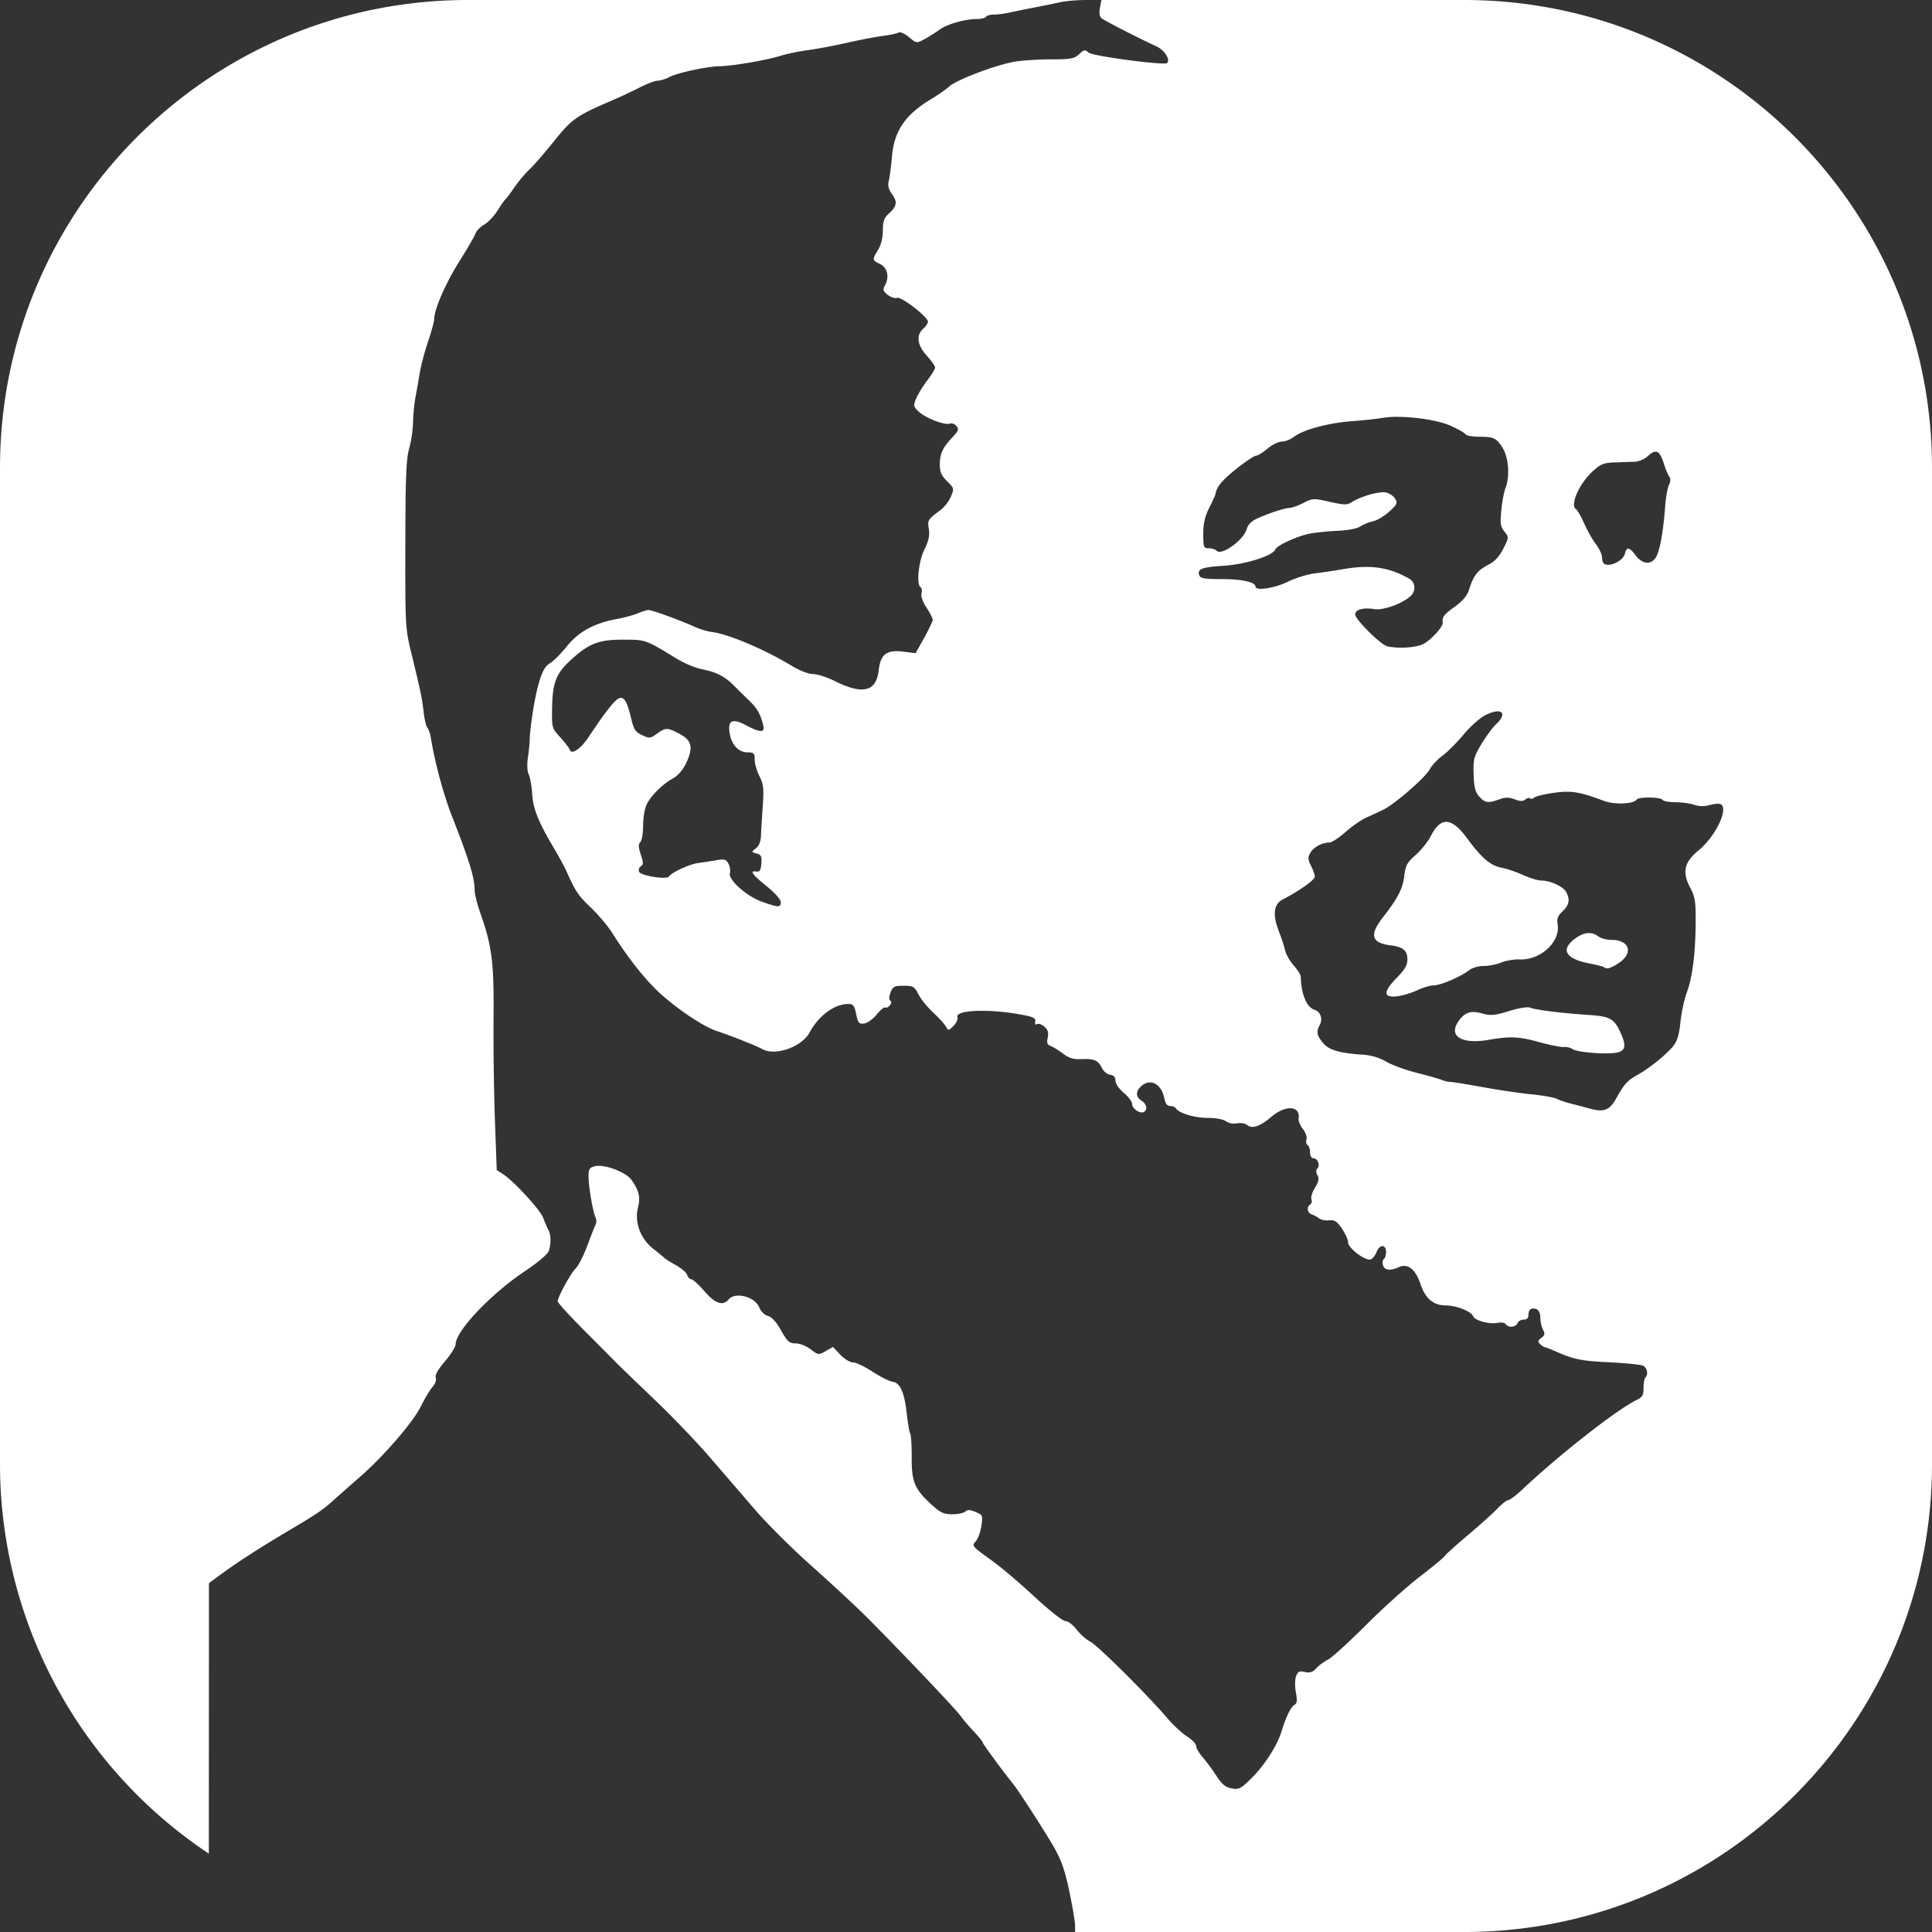 <svg id="prefix__Layer_1" enable-background="new 0 0 542 157" version="1.1" xml:space="preserve" width="156.634" height="156.634" xmlns="http://www.w3.org/2000/svg"><rect width="100%" height="100%" fill="#333333" stroke="none"/><defs id="prefix__defs2"><mask maskUnits="userSpaceOnUse" x="0" y=".3" width="299.2" height="156.7" id="prefix__mask-2"><g id="prefix__g1" filter="url(#prefix__Adobe_OpacityMaskFilter)"><path id="prefix__path-1" d="M299.2 156.9H.1V.3h299.1z" fill="#fff"/></g></mask><defs id="prefix__defs1"><filter id="prefix__Adobe_OpacityMaskFilter" filterUnits="userSpaceOnUse" x="0" y=".3" width="299.2" height="156.7"><feColorMatrix values="1 0 0 0 0 0 1 0 0 0 0 0 1 0 0 0 0 0 1 0" id="prefix__feColorMatrix1"/></filter></defs></defs><style id="style1"></style><path id="prefix__path2" d="M37.93 0C16.982 0 0 16.982 0 37.93v80.775a37.929 37.929 0 0016.932 31.576l.002-7.789.006-14.14 1.003-.739c1.293-.95 3.25-2.212 5.43-3.5 2.271-1.34 2.823-1.714 3.697-2.51.402-.365 1.33-1.183 2.06-1.818 1.951-1.692 4.36-4.48 5.005-5.787.31-.628.73-1.332.937-1.564.22-.247.327-.555.256-.739-.08-.208.174-.657.746-1.328.477-.558.866-1.18.866-1.383 0-1.052 2.785-4.01 5.507-5.85 1.252-.845 1.988-1.474 2.065-1.76.171-.64.152-1.266-.051-1.651a10.705 10.705 0 01-.418-.98c-.246-.663-2.38-2.984-3.271-3.56l-.5-.322-.149-4.088c-.082-2.247-.131-5.96-.11-8.252.043-4.481-.122-5.803-1.072-8.498-.253-.72-.462-1.559-.462-1.865 0-.991-.427-2.385-1.829-5.965-.7-1.786-1.401-4.394-1.726-6.418-.049-.302-.17-.65-.274-.773-.102-.124-.24-.7-.306-1.28-.129-1.14-.206-1.513-.98-4.708-.508-2.092-.513-2.196-.503-8.852.01-5.491.067-6.93.311-7.793a9.844 9.844 0 00.314-2.117c.008-.582.095-1.492.194-2.022.099-.529.259-1.437.355-2.02.097-.581.4-1.722.674-2.534.275-.813.5-1.644.5-1.848 0-.772.936-2.9 2.063-4.687.643-1.02 1.22-2.02 1.283-2.221.063-.2.38-.52.7-.71.322-.189.812-.706 1.089-1.148.276-.441.56-.845.63-.898.071-.053.395-.487.721-.963.327-.476.873-1.126 1.213-1.443.34-.318 1.246-1.36 2.012-2.317 1.447-1.807 1.82-2.067 4.816-3.347.53-.226 1.467-.667 2.082-.98.616-.314 1.29-.571 1.5-.571.21 0 .634-.132.942-.291.696-.36 3.048-.865 4.111-.883 1.033-.017 3.828-.498 4.932-.85.476-.151 1.472-.358 2.213-.456.74-.1 2.168-.368 3.174-.598 1.005-.23 2.304-.478 2.886-.553.582-.075 1.16-.2 1.283-.275.125-.077.495.089.832.373.595.5.621.504 1.22.19.335-.178.896-.53 1.243-.784.64-.467 2.094-.877 3.118-.877.306 0 .607-.08.668-.18.06-.098.347-.177.636-.175.29.002.915-.085 1.39-.19a91.03 91.03 0 012.022-.412A91.493 91.493 0 0085.963.18C86.414.08 87.35 0 88.041 0zm51.367 0l-.12.639c-.079.422-.034.706.135.843.256.208 3.086 1.657 4.444 2.276.65.296 1.148 1.073.867 1.353-.211.211-6.028-.559-6.355-.841-.306-.264-.383-.252-.784.125-.39.366-.662.417-2.257.417-.999.001-2.32.083-2.936.184-1.49.244-4.724 1.464-5.326 2.01-.265.24-.946.714-1.512 1.055-2.069 1.242-2.958 2.555-3.137 4.623-.069.803-.187 1.693-.261 1.978-.099.38-.022.676.28 1.102.453.635.38.968-.356 1.634-.303.274-.403.594-.403 1.291 0 .589-.141 1.16-.385 1.559-.492.808-.486.85.145 1.15.603.288.786 1.036.42 1.72-.198.37-.17.477.207.782.24.195.585.306.767.248.358-.113 2.502 1.547 2.502 1.938 0 .12-.173.373-.384.564-.592.535-.486 1.33.289 2.188.37.41.674.842.674.96 0 .12-.287.592-.637 1.05-.35.458-.752 1.114-.895 1.459-.241.582-.227.658.203 1.064.554.523 2.119 1.127 2.52.973.158-.06.4.027.539.195.216.26.166.397-.332.924-.794.839-1.014 1.322-1.014 2.217 0 .593.13.885.59 1.336.574.56.58.595.31 1.242-.152.365-.526.852-.83 1.08-1.06.796-1.079.825-.962 1.553.082.515-.01.949-.358 1.658-.478.977-.666 2.843-.308 3.064.096.06.13.283.074.496-.061.235.098.69.402 1.15.278.42.504.865.504.989s-.312.784-.693 1.467l-.694 1.242-1.005-.127c-1.336-.167-1.838.213-1.983 1.496-.198 1.758-1.283 2.026-3.578.883-.618-.308-1.403-.56-1.744-.56-.365 0-1.07-.273-1.715-.66-2.252-1.357-5.15-2.584-6.482-2.749-.37-.045-1.02-.244-1.444-.44-1.051-.484-3.422-1.347-3.703-1.347-.126 0-.514.12-.861.268-.348.147-1.122.357-1.72.467-1.817.333-3.102 1.038-4.042 2.216-.46.576-1.072 1.19-1.361 1.366-.397.24-.621.637-.908 1.609-.334 1.128-.725 3.612-.748 4.754-.004.211-.067.801-.141 1.31-.08.555-.052 1.096.072 1.348.114.232.239.94.278 1.574.073 1.207.507 2.286 1.78 4.426.379.635.824 1.458.991 1.828.752 1.672.96 1.985 1.992 2.969.603.575 1.386 1.505 1.74 2.068 1.334 2.12 2.801 3.949 4.043 5.037 1.546 1.354 3.462 2.598 4.512 2.93.94.298 3.148 1.176 3.606 1.434 1.038.585 3.202-.181 3.832-1.356.728-1.358 2.014-2.305 3.129-2.305.405 0 .5.12.642.817.146.715.226.813.637.77.263-.028.711-.348 1.017-.723.302-.37.616-.63.7-.578.083.051.252-.026.375-.174.137-.165.152-.315.039-.385-.117-.072-.108-.315.021-.658.183-.484.298-.545 1.053-.545.78 0 .878.056 1.201.69.194.379.728 1.04 1.19 1.47.46.43.93.944 1.042 1.143.199.348.22.346.622-.055.228-.229.368-.54.31-.691-.223-.581 2.414-.709 5.022-.245 1.125.2 1.338.296 1.287.586-.039.22.02.298.156.213.12-.074.387.022.596.211.28.254.349.486.261.885-.091.417-.036.57.235.67.193.071.643.35 1 .619.503.379.848.48 1.539.451 1.011-.042 1.31.094 1.635.746.125.253.42.488.656.522.293.042.428.192.428.48 0 .246.28.655.673.983.37.309.674.716.674.906 0 .38.67.828.967.644.312-.193.212-.652-.197-.908-.48-.3-.493-.76-.033-1.176.743-.672 1.644-.198 1.882.993.084.418.234.613.473.613.192 0 .402.088.469.195.24.39 1.513.768 2.584.768.643 0 1.247.112 1.467.273.219.161.591.23.902.168.293-.058.658.001.816.133.407.338 1.045.122 1.963-.664 1.144-.98 2.378-.902 2.207.139-.03.186.126.57.346.85.226.287.354.656.293.847-.06.186-.018.393.092.46.11.069.2.336.2.595 0 .273.113.47.268.47.345 0 .572.583.325.83-.125.125-.123.314.006.553.147.275.098.52-.203 1.008-.22.354-.349.775-.288.935.062.16.02.349-.093.418-.32.198-.243.68.13.813.186.066.457.213.602.326.146.113.507.182.803.15.437-.045.63.08 1.033.674.273.402.5.906.502 1.12.005.469 1.423 1.53 1.834 1.373.156-.06.367-.327.469-.594.24-.632.771-.645.771-.018 0 .259-.078.519-.174.578-.095.06-.13.28-.074.492.113.433.573.493 1.29.167.712-.325 1.35.17 1.745 1.363.39 1.175 1.049 1.742 2.026 1.742.858 0 2.088.476 2.238.867.139.361 1.31.683 1.992.547.295-.059.59-.012.662.106.192.31.819.259.948-.077.06-.158.287-.289.502-.289.258 0 .39-.126.39-.373 0-.453.246-.63.656-.472.185.07.307.344.307.687 0 .313.098.75.217.973.177.33.152.452-.135.662-.28.205-.303.304-.111.496.132.132.3.247.375.254.074.007.438.146.808.31 1.551.689 2.137.811 4.426.922 1.323.064 2.557.187 2.742.274.344.16.451.705.192.968-.08.081-.145.46-.145.844 0 .586-.092.743-.576.977-1.569.756-6.267 4.435-9.215 7.215-.517.488-1.042.888-1.166.888-.123 0-.522.31-.886.692-.365.38-1.443 1.35-2.395 2.152-.953.803-1.796 1.563-1.873 1.69-.078.126-.986.879-2.02 1.671-1.033.793-3.007 2.567-4.382 3.944-1.376 1.377-2.76 2.636-3.079 2.797-.317.16-.746.476-.95.703-.281.31-.506.384-.913.295-.448-.099-.57-.041-.715.34-.098.257-.105.832-.017 1.312.12.653.096.89-.108 1.006-.297.168-.707 1.004-1.056 2.16-.35 1.153-1.391 2.77-2.455 3.812-.861.844-1.007.918-1.6.803-.502-.097-.784-.334-1.223-1.017a15.239 15.239 0 00-1.107-1.5c-.295-.336-.535-.748-.535-.918 0-.17-.332-.52-.739-.776-.406-.256-1.12-.916-1.587-1.465-1.604-1.885-5.66-5.919-6.254-6.218-.327-.165-.828-.608-1.116-.985-.288-.378-.692-.685-.902-.685-.216 0-1.298-.851-2.506-1.973-1.168-1.085-2.703-2.387-3.41-2.896-1.7-1.224-1.695-1.219-1.336-1.62.168-.187.364-.74.436-1.226.126-.857.112-.89-.475-1.133-.454-.188-.66-.196-.826-.031-.121.121-.592.22-1.047.22-.685 0-.962-.123-1.623-.72-1.43-1.292-1.687-1.886-1.678-3.87.005-.956-.047-1.83-.115-1.939-.068-.11-.194-.835-.281-1.615-.197-1.751-.536-2.513-1.16-2.602-.257-.036-.99-.405-1.625-.818-.637-.413-1.352-.752-1.59-.752-.24 0-.695-.278-1.02-.625l-.588-.625-.59.336c-.579.33-.603.326-1.22-.144-.354-.27-.888-.48-1.219-.48-.513 0-.665-.137-1.184-1.056-.388-.689-.756-1.093-1.06-1.17-.273-.068-.565-.354-.705-.693-.362-.874-1.954-1.284-2.488-.64-.459.552-1.094.333-1.961-.674-.456-.53-.932-.963-1.057-.963-.125 0-.277-.157-.338-.35-.061-.193-.479-.555-.928-.804-.448-.25-.859-.505-.912-.569-.053-.063-.458-.396-.9-.74-1.042-.81-1.55-2.17-1.25-3.348.215-.846.088-1.385-.535-2.26-.45-.63-2.21-1.283-2.96-1.095-.439.11-.511.231-.511.836 0 .813.358 2.9.57 3.328.08.16.078.42-.002.578-.08.158-.383.928-.674 1.71-.29.784-.71 1.604-.933 1.825-.415.412-1.463 2.33-1.463 2.678 0 .107.93 1.13 2.068 2.273 1.138 1.144 2.33 2.344 2.647 2.666.317.323 1.735 1.69 3.15 3.04 1.415 1.348 3.45 3.472 4.522 4.72 1.072 1.248 2.729 3.17 3.681 4.272.953 1.1 2.944 3.081 4.426 4.4 1.482 1.319 3.386 3.078 4.233 3.91 2.281 2.243 7.56 7.783 7.943 8.336.183.265.658.823 1.055 1.24.396.418.718.818.718.889 0 .104 1.772 2.517 2.477 3.371.426.517 2.647 3.964 3.338 5.18.581 1.024.876 1.878 1.226 3.56.254 1.217.462 2.451.463 2.742v.53h31.543c20.948 0 37.93-16.982 37.93-37.93V37.93c0-20.948-16.982-37.93-37.93-37.93zm24.072 33.795c1.452.014 3.312.305 4.227.717.599.27 1.146.58 1.215.691.068.112.546.203 1.06.203 1.234 0 1.458.104 1.957.912.482.78.593 2.308.235 3.225-.125.317-.28 1.14-.346 1.828-.104 1.064-.066 1.322.252 1.725.372.47.372.475-.092 1.39-.33.651-.688 1.034-1.23 1.31-.841.43-1.186.874-1.54 1.987-.166.525-.503.931-1.175 1.414-.865.621-1.035.847-.963 1.276.054.321-.989 1.46-1.606 1.754-.607.288-2.041.372-2.896.17-.526-.125-2.598-2.181-2.598-2.579 0-.398.65-.58 1.555-.435.713.114 2.22-.422 2.92-1.04.473-.416.423-1.134-.098-1.43-1.658-.944-3.173-1.156-5.435-.757-.635.112-1.631.262-2.213.33-.582.069-1.57.374-2.196.68-1.076.526-2.615.758-2.615.395 0-.366-1.081-.61-2.709-.61-1.392 0-1.75-.058-1.844-.3-.197-.515.198-.672 1.973-.782 1.767-.109 3.995-.814 4.191-1.326.111-.289 1.439-.931 2.526-1.22.423-.114 1.477-.237 2.342-.276.983-.044 1.74-.182 2.023-.367.249-.163.72-.354 1.047-.426.327-.072.914-.425 1.305-.783.633-.58.685-.694.466-1.043-.134-.216-.47-.441-.748-.502-.523-.115-2.07.327-2.785.795-.355.232-.598.227-1.767-.037-1.311-.296-1.382-.292-2.141.095-.432.22-.94.401-1.129.403-.396.003-1.784.465-2.703.9-.382.18-.677.491-.752.791-.22.874-2.022 2.197-2.434 1.785-.114-.115-.409-.209-.652-.209-.413 0-.441-.077-.441-1.16 0-.858.124-1.41.482-2.115.266-.525.493-1.02.504-1.1.083-.594.516-1.119 1.686-2.053.74-.591 1.463-1.076 1.605-1.076.142 0 .557-.255.924-.568.366-.313.893-.574 1.17-.578.277-.004.715-.175.974-.38.731-.574 2.773-1.128 4.68-1.269.953-.07 2.088-.192 2.523-.271a6.978 6.978 0 011.266-.084zm20.992 2.855c.198.092.358.387.52.9.145.462.348.95.451 1.087.122.161.114.393-.023.672-.116.234-.255 1.032-.31 1.773-.145 1.928-.396 3.384-.69 3.994-.358.742-1.136.719-1.703-.049-.514-.694-.722-.724-.872-.129-.153.61-1.35 1.144-1.724.77-.07-.07-.13-.3-.13-.51 0-.21-.22-.674-.491-1.03-.271-.354-.699-1.112-.951-1.683-.253-.57-.551-1.095-.663-1.164-.523-.323.263-2.091 1.38-3.1.616-.556.883-.662 1.738-.69.555-.02 1.285-.044 1.625-.055.359-.013.818-.21 1.097-.473.313-.294.548-.404.746-.313zM50.506 51.861c1.859 0 1.806-.018 4.369 1.547.604.369 1.512.75 2.02.846 1.134.215 1.87.585 2.572 1.295.295.299.851.846 1.236 1.217.69.663.94 1.096 1.174 2.029.157.624-.236.621-1.418-.008-1.11-.59-1.495-.373-1.29.725.17.905.736 1.486 1.446 1.486.507 0 .57.066.57.586 0 .322.172.924.383 1.338.33.648.37.988.27 2.445-.064.931-.13 2.014-.145 2.406-.018.463-.162.815-.412 1.006-.38.291-.38.297.059.42.374.105.434.233.385.82-.045.54-.134.685-.395.641-.59-.099-.366.224.818 1.182.68.549 1.153 1.083 1.153 1.299 0 .446-.188.44-1.533-.037h-.002c-1.248-.444-2.757-1.798-2.59-2.325.059-.185.007-.523-.116-.752-.193-.361-.325-.397-1.021-.279-.44.074-1.102.176-1.473.227-.68.092-2.112.757-2.33 1.082-.188.28-2.301-.056-2.427-.385a.38.38 0 01.148-.442c.213-.131.211-.292-.006-.949-.199-.603-.207-.842-.035-1.013.124-.124.225-.733.225-1.352 0-.655.13-1.384.312-1.742.365-.723 1.305-1.637 2.147-2.09.344-.185.762-.668.992-1.143.652-1.349.517-1.93-.58-2.49-.926-.472-1.045-.47-1.754.035-.545.388-.613.394-1.21.11-.532-.254-.67-.461-.872-1.325-.445-1.895-.773-2.111-1.627-1.072-.486.591-.775.994-1.922 2.686-.57.84-1.29 1.308-1.418.922-.045-.136-.396-.595-.78-1.02-.693-.768-.696-.779-.667-2.426.034-2.003.325-2.755 1.478-3.818 1.485-1.369 2.281-1.682 4.266-1.682zm70.758 5.823c.643-.093.761.34.039 1.02-.273.255-.804.975-1.182 1.597-.63 1.037-.684 1.241-.648 2.465.03 1.047.126 1.433.447 1.802.463.532.715.57 1.63.239.5-.18.78-.182 1.249-.004.448.17.675.173.867.013.143-.118.314-.16.38-.093.068.067.225.036.349-.067.123-.102.834-.273 1.58-.379 1.405-.199 2.071-.09 4.076.657.857.319 2.41.254 2.635-.11.145-.234 1.954-.214 2.101.024.066.105.534.191 1.041.191.507 0 1.19.094 1.514.207.381.133.816.143 1.23.03.353-.097.75-.14.883-.094.763.26-.328 2.601-1.756 3.771-1.154.946-1.336 1.754-.677 2.994.396.747.46 1.128.453 2.705-.012 2.58-.254 4.547-.71 5.782-.214.582-.45 1.676-.525 2.43-.097.983-.257 1.525-.568 1.923-.524.669-1.977 1.844-2.918 2.361-.814.448-1.075.737-1.732 1.92-.535.963-1.006 1.132-2.2.791-.317-.09-.956-.258-1.42-.375-.463-.116-1.003-.298-1.2-.404-.198-.106-1.117-.267-2.044-.36-.926-.092-2.724-.357-3.994-.59-1.27-.231-2.439-.42-2.598-.417-.158.002-.462-.07-.673-.158-.212-.09-1.12-.348-2.02-.575-.9-.226-2.019-.634-2.486-.908a4.36 4.36 0 00-1.828-.56c-1.967-.127-2.82-.375-3.3-.961-.51-.625-.56-.894-.265-1.444.265-.494.068-1.082-.412-1.234-.652-.207-1.085-1.256-1.13-2.732-.005-.129-.263-.522-.573-.875-.31-.354-.62-.898-.69-1.21-.068-.311-.297-1.012-.507-1.556-.527-1.36-.423-2.197.318-2.58 1.353-.7 2.598-1.584 2.598-1.846 0-.155-.138-.548-.307-.875-.25-.482-.264-.675-.076-1.027.251-.47.952-.861 1.54-.861.204 0 .8-.385 1.329-.854.528-.47 1.29-.997 1.691-1.174a47.14 47.14 0 001.375-.638c.936-.458 3.437-2.634 3.772-3.282.157-.304.621-.8 1.031-1.103.41-.303 1.184-1.079 1.72-1.725.549-.66 1.33-1.348 1.784-1.572.32-.158.592-.249.807-.28zm-3.957 8.95c-.48-.032-.9.355-1.307 1.155-.227.446-.78 1.131-1.225 1.523-.698.615-.825.85-.925 1.698-.123 1.04-.52 1.811-1.711 3.332-1.133 1.446-.97 2.1.576 2.297 1.047.133 1.387.418 1.387 1.166 0 .45-.217.818-.891 1.502-1.104 1.12-1.064 1.618.121 1.459.42-.057 1.132-.277 1.584-.49.452-.214 1.038-.386 1.303-.385.555.002 2.193-.694 2.865-1.217.268-.209.771-.358 1.209-.358.412 0 1.054-.127 1.428-.283.373-.156 1.047-.267 1.494-.248 1.674.073 3.298-1.424 3.07-2.828-.077-.476.008-.705.399-1.076.537-.51.62-.95.295-1.559-.24-.448-1.283-.931-2.01-.931-.275 0-.95-.206-1.498-.455-.55-.25-1.33-.514-1.735-.588-.888-.164-1.612-.78-2.773-2.36-.64-.87-1.177-1.32-1.656-1.353zm11.379 9.018c-.32.035-.66.194-1.03.475-1.169.892-.707 1.623 1.26 1.996.568.108 1.075.239 1.127.291.192.192.567.085 1.205-.344 1.206-.81.867-1.869-.598-1.869-.382 0-.863-.128-1.068-.283a1.225 1.225 0 00-.896-.266zm-4.624 6.045c-.199-.089-.89.02-1.716.272-1.197.363-1.493.39-2.194.193-.911-.255-1.398-.095-1.902.625-.86 1.227.248 1.9 2.486 1.51 1.702-.296 2.417-.262 4.098.203.818.226 1.696.4 1.95.385.253-.015.557.054.675.152.347.288 2.948.485 3.707.281.604-.162.675-.538.273-1.468-.54-1.253-.868-1.447-2.617-1.563-2.193-.145-4.37-.416-4.76-.59z" fill="#fff" fill-opacity="1"/></svg>